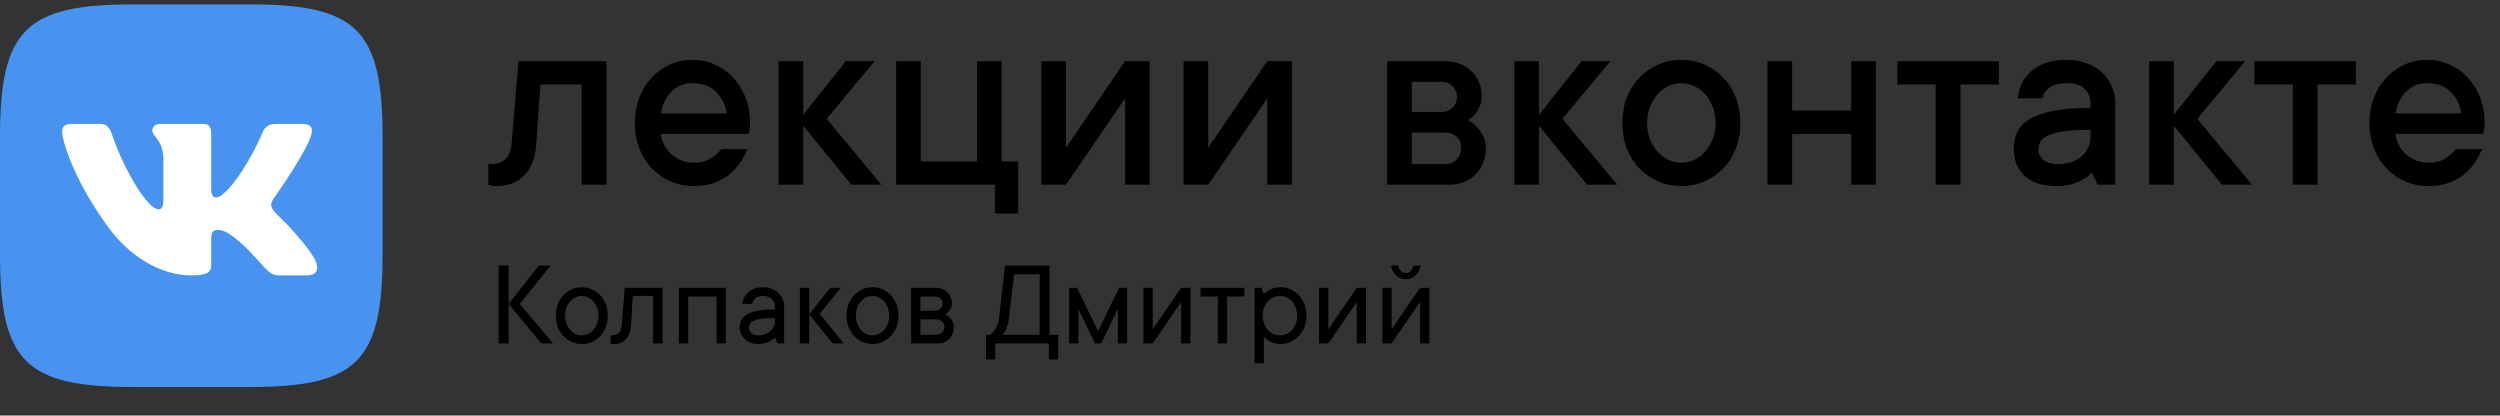 <svg width="379" height="63" viewBox="0 0 379 63" fill="none" xmlns="http://www.w3.org/2000/svg">
<rect x="0" y="0" width="379" height="63" fill="#333333" stroke="none"/>
<path d="M37.893 0.667C54.133 0.667 58 4.533 58 20.773V38.56C58 54.8 54.133 58.666 37.893 58.666H20.107C3.867 58.666 0 54.8 0 38.56V20.773C0 4.533 3.867 0.667 20.107 0.667H37.893Z" fill="#4793EF"/>
<path d="M15.104 18.791H10.875C9.667 18.791 9.425 19.36 9.425 19.988C9.425 21.108 10.859 26.664 16.101 34.012C19.596 39.03 24.52 41.75 29 41.75C31.689 41.75 32.021 41.146 32.021 40.105V36.312C32.021 35.104 32.276 34.863 33.127 34.863C33.754 34.863 34.83 35.176 37.339 37.596C40.206 40.463 40.679 41.75 42.292 41.75H46.521C47.73 41.75 48.334 41.146 47.985 39.953C47.604 38.765 46.235 37.041 44.418 34.997C43.432 33.832 41.954 32.578 41.506 31.951C40.878 31.144 41.058 30.786 41.506 30.069L41.581 29.962C42.218 29.056 46.697 22.634 47.196 20.346C47.465 19.45 47.196 18.791 45.917 18.791H41.688C40.612 18.791 40.117 19.36 39.848 19.988C39.848 19.988 37.697 25.23 34.651 28.635C33.665 29.621 33.217 29.934 32.679 29.934C32.41 29.934 32.021 29.621 32.021 28.725V20.346C32.021 19.271 31.709 18.791 30.813 18.791H24.167C23.495 18.791 23.091 19.291 23.091 19.764C23.091 20.783 24.614 21.018 24.771 23.886V30.114C24.771 31.479 24.524 31.727 23.987 31.727C22.553 31.727 19.066 26.461 16.997 20.436C16.592 19.265 16.185 18.791 15.104 18.791Z" fill="white"/>
<path d="M91.922 9.274V28H88.164V12.808H81.929L81.299 21.765C81.164 23.85 80.568 25.448 79.512 26.558C78.47 27.655 77.055 28.203 75.267 28.203C75.105 28.203 74.956 28.196 74.82 28.183C74.685 28.169 74.543 28.149 74.394 28.122C74.259 28.095 74.137 28.054 74.028 28V24.872H74.435C76.344 24.872 77.386 23.836 77.562 21.765L78.598 9.274H91.922ZM113.302 22.597C112.991 23.369 112.598 24.094 112.124 24.771C111.65 25.448 111.082 26.043 110.418 26.558C109.755 27.073 108.983 27.479 108.103 27.777C107.236 28.061 106.261 28.203 105.178 28.203C103.932 28.203 102.768 27.973 101.685 27.513C100.601 27.039 99.654 26.382 98.841 25.542C98.029 24.689 97.392 23.681 96.932 22.516C96.472 21.352 96.242 20.059 96.242 18.637C96.242 17.229 96.472 15.942 96.932 14.778C97.392 13.614 98.015 12.611 98.801 11.772C99.586 10.919 100.513 10.255 101.583 9.782C102.653 9.308 103.783 9.071 104.975 9.071C106.166 9.071 107.297 9.308 108.367 9.782C109.436 10.255 110.364 10.919 111.149 11.772C111.935 12.611 112.557 13.614 113.018 14.778C113.478 15.942 113.708 17.229 113.708 18.637C113.708 18.854 113.695 19.07 113.668 19.287C113.641 19.49 113.614 19.666 113.587 19.815C113.559 20.005 113.532 20.167 113.505 20.302H100.182C100.236 20.885 100.405 21.44 100.689 21.968C100.974 22.496 101.326 22.963 101.746 23.369C102.179 23.762 102.693 24.08 103.289 24.324C103.885 24.554 104.515 24.669 105.178 24.669C106.315 24.669 107.216 24.425 107.879 23.938C108.556 23.451 109.044 23.004 109.342 22.597H113.302ZM104.975 12.605C103.729 12.605 102.673 13.031 101.807 13.884C100.953 14.724 100.412 15.827 100.182 17.195H110.174C109.958 15.841 109.403 14.737 108.509 13.884C107.629 13.031 106.451 12.605 104.975 12.605ZM129.056 28L121.765 19.063V28H118.028V9.274H121.765V17.398L128.224 9.274H132.59L125.319 18.007L133.626 28H129.056ZM154.357 24.466V32.367H150.823V28H135.854V9.274H139.591V24.466H148.121V9.274H151.859V24.466H154.357ZM174.295 9.274V28H170.558V14.9L161.601 28H157.864V9.274H161.601V22.394L170.558 9.274H174.295ZM195.858 9.274V28H192.121V14.9L183.164 28H179.427V9.274H183.164V22.394L192.121 9.274H195.858ZM222.553 18.231C223.054 18.474 223.501 18.806 223.894 19.226C224.232 19.591 224.544 20.052 224.828 20.607C225.112 21.149 225.254 21.812 225.254 22.597C225.254 23.369 225.112 24.087 224.828 24.75C224.557 25.414 224.178 25.983 223.691 26.456C223.217 26.93 222.628 27.309 221.924 27.594C221.233 27.865 220.475 28 219.649 28H210.286V9.274H219.019C219.845 9.274 220.603 9.409 221.294 9.68C221.998 9.937 222.587 10.303 223.061 10.777C223.548 11.251 223.927 11.806 224.198 12.442C224.483 13.079 224.625 13.756 224.625 14.473C224.625 15.164 224.516 15.739 224.3 16.2C224.083 16.66 223.846 17.046 223.589 17.357C223.291 17.696 222.946 17.987 222.553 18.231ZM214.023 12.402V16.971H218.593C219.229 16.971 219.771 16.755 220.217 16.322C220.664 15.875 220.888 15.333 220.888 14.697C220.888 14.06 220.664 13.519 220.217 13.072C219.784 12.625 219.243 12.402 218.593 12.402H214.023ZM219.222 24.872C219.859 24.872 220.4 24.642 220.847 24.182C221.294 23.708 221.517 23.112 221.517 22.394C221.517 21.758 221.294 21.216 220.847 20.77C220.4 20.323 219.859 20.099 219.222 20.099H214.023V24.872H219.222ZM240.603 28L233.311 19.063V28H229.574V9.274H233.311V17.398L239.77 9.274H244.137L236.865 18.007L245.172 28H240.603ZM260.094 18.637C260.094 17.743 259.945 16.931 259.647 16.2C259.363 15.469 258.984 14.832 258.51 14.29C258.036 13.749 257.481 13.336 256.844 13.052C256.208 12.754 255.558 12.605 254.895 12.605C254.231 12.605 253.581 12.754 252.945 13.052C252.308 13.336 251.753 13.749 251.279 14.29C250.805 14.832 250.42 15.475 250.122 16.22C249.837 16.951 249.695 17.757 249.695 18.637C249.695 19.531 249.837 20.343 250.122 21.074C250.42 21.805 250.805 22.442 251.279 22.983C251.753 23.525 252.308 23.945 252.945 24.243C253.581 24.527 254.231 24.669 254.895 24.669C255.558 24.669 256.208 24.527 256.844 24.243C257.481 23.945 258.036 23.525 258.51 22.983C258.984 22.442 259.363 21.805 259.647 21.074C259.945 20.343 260.094 19.531 260.094 18.637ZM263.831 18.637C263.831 20.045 263.601 21.338 263.141 22.516C262.694 23.681 262.057 24.689 261.231 25.542C260.419 26.382 259.471 27.039 258.388 27.513C257.305 27.973 256.14 28.203 254.895 28.203C253.649 28.203 252.484 27.973 251.401 27.513C250.318 27.039 249.363 26.382 248.537 25.542C247.725 24.689 247.089 23.681 246.628 22.516C246.181 21.352 245.958 20.059 245.958 18.637C245.958 17.229 246.181 15.942 246.628 14.778C247.089 13.614 247.725 12.611 248.537 11.772C249.363 10.919 250.318 10.255 251.401 9.782C252.484 9.308 253.649 9.071 254.895 9.071C256.14 9.071 257.305 9.308 258.388 9.782C259.471 10.255 260.419 10.919 261.231 11.772C262.057 12.611 262.694 13.614 263.141 14.778C263.601 15.942 263.831 17.229 263.831 18.637ZM284.379 9.274V28H280.642V20.302H271.685V28H267.948V9.274H271.685V16.768H280.642V9.274H284.379ZM287.642 9.274H303.017V12.808H297.208V28H293.451V12.808H287.642V9.274ZM313.389 9.071C314.472 9.071 315.461 9.247 316.354 9.599C317.262 9.937 318.033 10.405 318.67 11C319.306 11.596 319.8 12.3 320.153 13.113C320.505 13.911 320.681 14.785 320.681 15.732V28H317.979L317.147 26.131C316.781 26.524 316.348 26.869 315.847 27.167C315.4 27.438 314.838 27.682 314.161 27.898C313.484 28.102 312.672 28.203 311.724 28.203C309.639 28.203 308.041 27.689 306.93 26.66C305.834 25.617 305.285 24.263 305.285 22.597C305.285 21.65 305.461 20.797 305.813 20.038C306.179 19.267 306.795 18.617 307.662 18.088C308.542 17.547 309.727 17.127 311.216 16.829C312.719 16.518 314.621 16.362 316.923 16.362V15.732C316.923 14.785 316.625 14.027 316.03 13.458C315.434 12.889 314.554 12.605 313.389 12.605C312.143 12.605 311.236 12.828 310.668 13.275C310.099 13.722 309.76 14.263 309.652 14.9H305.915C306.023 13.234 306.721 11.847 308.007 10.736C309.293 9.626 311.087 9.071 313.389 9.071ZM311.947 24.872C313.531 24.872 314.757 24.466 315.623 23.654C316.49 22.841 316.923 21.853 316.923 20.688V19.673C315.258 19.673 313.91 19.754 312.881 19.916C311.866 20.065 311.067 20.275 310.485 20.546C309.903 20.803 309.51 21.128 309.307 21.521C309.117 21.9 309.022 22.327 309.022 22.801C309.022 23.329 309.273 23.809 309.774 24.243C310.275 24.662 310.999 24.872 311.947 24.872ZM336.841 28L329.55 19.063V28H325.813V9.274H329.55V17.398L336.008 9.274H340.375L333.104 18.007L341.411 28H336.841ZM341.77 9.274H357.145V12.808H351.336V28H347.579V12.808H341.77V9.274ZM376.271 22.597C375.959 23.369 375.567 24.094 375.093 24.771C374.619 25.448 374.05 26.043 373.387 26.558C372.723 27.073 371.951 27.479 371.071 27.777C370.205 28.061 369.23 28.203 368.147 28.203C366.901 28.203 365.737 27.973 364.653 27.513C363.57 27.039 362.622 26.382 361.81 25.542C360.997 24.689 360.361 23.681 359.901 22.516C359.44 21.352 359.21 20.059 359.21 18.637C359.21 17.229 359.44 15.942 359.901 14.778C360.361 13.614 360.984 12.611 361.769 11.772C362.555 10.919 363.482 10.255 364.552 9.782C365.621 9.308 366.752 9.071 367.944 9.071C369.135 9.071 370.266 9.308 371.335 9.782C372.405 10.255 373.333 10.919 374.118 11.772C374.903 12.611 375.526 13.614 375.986 14.778C376.447 15.942 376.677 17.229 376.677 18.637C376.677 18.854 376.663 19.07 376.636 19.287C376.609 19.49 376.582 19.666 376.555 19.815C376.528 20.005 376.501 20.167 376.474 20.302H363.15C363.204 20.885 363.374 21.44 363.658 21.968C363.942 22.496 364.294 22.963 364.714 23.369C365.148 23.762 365.662 24.08 366.258 24.324C366.854 24.554 367.483 24.669 368.147 24.669C369.284 24.669 370.184 24.425 370.848 23.938C371.525 23.451 372.012 23.004 372.31 22.597H376.271ZM367.944 12.605C366.698 12.605 365.642 13.031 364.775 13.884C363.922 14.724 363.381 15.827 363.15 17.195H373.143C372.926 15.841 372.371 14.737 371.478 13.884C370.597 13.031 369.419 12.605 367.944 12.605Z" fill="black"/>
<path d="M77.108 52.06H75.609V40.27H77.108V52.06ZM77.108 46.074L81.687 40.27H83.469L78.79 46.074L83.844 52.06H82.062L77.108 46.074ZM85.669 47.847C85.669 48.298 85.739 48.706 85.879 49.072C86.02 49.438 86.206 49.754 86.437 50.022C86.675 50.284 86.946 50.486 87.251 50.626C87.555 50.772 87.872 50.845 88.201 50.845C88.524 50.845 88.838 50.772 89.142 50.626C89.447 50.479 89.715 50.278 89.947 50.022C90.178 49.76 90.367 49.444 90.513 49.072C90.66 48.706 90.73 48.298 90.724 47.847C90.724 47.396 90.653 46.988 90.513 46.623C90.367 46.257 90.178 45.943 89.947 45.681C89.715 45.419 89.447 45.215 89.142 45.069C88.838 44.922 88.524 44.852 88.201 44.858C87.878 44.858 87.561 44.929 87.251 45.069C86.946 45.215 86.675 45.419 86.437 45.681C86.199 45.943 86.014 46.257 85.879 46.623C85.739 46.988 85.669 47.396 85.669 47.847ZM92.131 47.847C92.131 48.481 92.028 49.063 91.82 49.593C91.613 50.117 91.333 50.568 90.98 50.946C90.626 51.323 90.209 51.619 89.727 51.832C89.246 52.045 88.737 52.152 88.201 52.152C87.665 52.152 87.156 52.045 86.675 51.832C86.193 51.619 85.776 51.323 85.422 50.946C85.069 50.568 84.786 50.117 84.573 49.593C84.365 49.069 84.265 48.487 84.271 47.847C84.271 47.214 84.371 46.635 84.573 46.111C84.78 45.587 85.063 45.133 85.422 44.749C85.776 44.371 86.193 44.075 86.675 43.862C87.156 43.649 87.665 43.542 88.201 43.542C88.737 43.542 89.246 43.649 89.727 43.862C90.209 44.075 90.626 44.371 90.98 44.749C91.333 45.127 91.613 45.581 91.82 46.111C92.028 46.635 92.131 47.214 92.131 47.847ZM100.427 43.634V52.06H99.019V44.858H95.93L95.656 49.346C95.595 50.242 95.336 50.933 94.879 51.421C94.422 51.908 93.837 52.152 93.124 52.152C93.051 52.152 92.981 52.149 92.914 52.143C92.853 52.137 92.792 52.128 92.731 52.115C92.671 52.103 92.616 52.085 92.567 52.06V50.845H92.75C93.664 50.845 94.163 50.345 94.249 49.346L94.715 43.634H100.427ZM110.03 43.634V52.06H108.632V44.95H104.327V52.06H102.919V43.634H110.03ZM115.694 43.542C116.157 43.542 116.586 43.622 116.982 43.78C117.378 43.938 117.714 44.146 117.988 44.401C118.268 44.663 118.487 44.971 118.646 45.325C118.804 45.672 118.88 46.047 118.874 46.449V52.06H117.851L117.476 51.128C117.287 51.329 117.074 51.503 116.836 51.649C116.623 51.789 116.361 51.908 116.05 52.006C115.739 52.103 115.371 52.152 114.944 52.152C114.518 52.152 114.134 52.088 113.793 51.96C113.451 51.826 113.159 51.643 112.915 51.412C112.672 51.18 112.483 50.912 112.349 50.607C112.208 50.303 112.138 49.977 112.138 49.629C112.138 49.227 112.221 48.862 112.385 48.533C112.55 48.204 112.83 47.917 113.226 47.673C113.628 47.43 114.173 47.241 114.862 47.107C115.557 46.973 116.428 46.909 117.476 46.915V46.449C117.476 46.022 117.311 45.651 116.982 45.334C116.653 45.017 116.224 44.858 115.694 44.858C115.17 44.858 114.783 44.965 114.533 45.178C114.283 45.398 114.109 45.696 114.012 46.074H112.513C112.562 45.727 112.668 45.398 112.833 45.087C112.998 44.782 113.214 44.514 113.482 44.283C113.75 44.051 114.067 43.871 114.432 43.743C114.798 43.609 115.218 43.542 115.694 43.542ZM114.944 50.845C115.316 50.845 115.66 50.784 115.977 50.662C116.288 50.546 116.553 50.394 116.772 50.205C116.992 50.016 117.162 49.809 117.284 49.584C117.406 49.352 117.47 49.118 117.476 48.88V48.222C116.629 48.222 115.95 48.255 115.438 48.322C114.926 48.389 114.53 48.49 114.25 48.624C113.969 48.758 113.78 48.913 113.683 49.09C113.592 49.273 113.546 49.483 113.546 49.721C113.546 50.007 113.674 50.266 113.93 50.498C114.18 50.729 114.518 50.845 114.944 50.845ZM122.674 52.06H121.266V43.634H122.674V52.06ZM126.229 52.06L122.674 47.664L125.854 43.634H127.444L124.264 47.564L127.911 52.06H126.229ZM129.745 47.847C129.745 48.298 129.815 48.706 129.955 49.072C130.095 49.438 130.281 49.754 130.513 50.022C130.75 50.284 131.021 50.486 131.326 50.626C131.631 50.772 131.947 50.845 132.276 50.845C132.599 50.845 132.913 50.772 133.218 50.626C133.523 50.479 133.791 50.278 134.022 50.022C134.254 49.76 134.443 49.444 134.589 49.072C134.735 48.706 134.805 48.298 134.799 47.847C134.799 47.396 134.729 46.988 134.589 46.623C134.443 46.257 134.254 45.943 134.022 45.681C133.791 45.419 133.523 45.215 133.218 45.069C132.913 44.922 132.599 44.852 132.276 44.858C131.954 44.858 131.637 44.929 131.326 45.069C131.021 45.215 130.75 45.419 130.513 45.681C130.275 45.943 130.089 46.257 129.955 46.623C129.815 46.988 129.745 47.396 129.745 47.847ZM136.207 47.847C136.207 48.481 136.103 49.063 135.896 49.593C135.689 50.117 135.408 50.568 135.055 50.946C134.702 51.323 134.284 51.619 133.803 51.832C133.321 52.045 132.813 52.152 132.276 52.152C131.74 52.152 131.232 52.045 130.75 51.832C130.269 51.619 129.851 51.323 129.498 50.946C129.145 50.568 128.861 50.117 128.648 49.593C128.441 49.069 128.34 48.487 128.346 47.847C128.346 47.214 128.447 46.635 128.648 46.111C128.855 45.587 129.139 45.133 129.498 44.749C129.851 44.371 130.269 44.075 130.75 43.862C131.232 43.649 131.74 43.542 132.276 43.542C132.813 43.542 133.321 43.649 133.803 43.862C134.284 44.075 134.702 44.371 135.055 44.749C135.408 45.127 135.689 45.581 135.896 46.111C136.103 46.635 136.207 47.214 136.207 47.847ZM143.278 47.664C143.515 47.774 143.735 47.917 143.936 48.094C144.1 48.246 144.25 48.447 144.384 48.697C144.524 48.941 144.594 49.252 144.594 49.629C144.594 50.342 144.365 50.927 143.908 51.384C143.451 51.835 142.867 52.06 142.154 52.06H138.132V43.634H141.879C142.227 43.634 142.55 43.695 142.848 43.817C143.147 43.932 143.403 44.097 143.616 44.31C143.829 44.523 143.997 44.773 144.119 45.06C144.247 45.346 144.311 45.651 144.311 45.974C144.311 46.284 144.256 46.543 144.146 46.75C144.042 46.958 143.924 47.131 143.79 47.271C143.637 47.424 143.467 47.555 143.278 47.664ZM139.54 44.95V47.098H141.688C142.059 47.098 142.355 47 142.574 46.805C142.793 46.604 142.903 46.36 142.903 46.074C142.903 45.751 142.793 45.483 142.574 45.27C142.361 45.056 142.065 44.95 141.688 44.95H139.54ZM141.971 50.754C142.294 50.754 142.577 50.632 142.821 50.388C143.065 50.144 143.186 49.861 143.186 49.538C143.186 49.398 143.156 49.261 143.095 49.127C143.034 48.987 142.946 48.865 142.83 48.761C142.72 48.651 142.589 48.566 142.437 48.505C142.291 48.444 142.135 48.414 141.971 48.414H139.54V50.754H141.971ZM160.418 50.754V54.492H159.011V52.06H150.876V54.492H149.469V50.754H150.127C150.34 50.589 150.532 50.394 150.703 50.169C150.855 49.968 151.001 49.724 151.141 49.438C151.288 49.151 151.385 48.81 151.434 48.414L152.366 40.27H159.111V50.754H160.418ZM157.612 41.577H153.737L152.933 48.414C152.884 48.816 152.805 49.16 152.695 49.447C152.592 49.727 152.488 49.968 152.384 50.169C152.262 50.394 152.131 50.589 151.991 50.754H157.612V41.577ZM166 52.06L163.477 46.824V52.06H162.07V43.634H163.285L166.466 50.187L169.655 43.634H170.871V52.06H169.464V46.824L166.941 52.06H166ZM180.456 43.634V52.06H179.057V45.791L174.753 52.06H173.345V43.634H174.753V49.904L179.057 43.634H180.456ZM182.007 43.634H188.651V44.95H186.028V52.06H184.621V44.95H182.007V43.634ZM191.408 47.847C191.408 48.298 191.482 48.706 191.628 49.072C191.774 49.438 191.963 49.754 192.194 50.022C192.432 50.284 192.709 50.486 193.026 50.626C193.343 50.772 193.678 50.845 194.032 50.845C194.379 50.845 194.714 50.772 195.037 50.626C195.354 50.479 195.631 50.278 195.869 50.022C196.106 49.76 196.295 49.444 196.435 49.072C196.582 48.706 196.655 48.298 196.655 47.847C196.655 47.396 196.582 46.988 196.435 46.623C196.289 46.257 196.1 45.943 195.869 45.681C195.631 45.419 195.354 45.215 195.037 45.069C194.72 44.922 194.385 44.852 194.032 44.858C193.684 44.858 193.349 44.929 193.026 45.069C192.709 45.215 192.432 45.419 192.194 45.681C191.957 45.943 191.768 46.257 191.628 46.623C191.482 46.988 191.408 47.396 191.408 47.847ZM191.6 44.575C191.777 44.386 191.987 44.219 192.231 44.072C192.444 43.932 192.706 43.81 193.017 43.707C193.328 43.603 193.696 43.548 194.123 43.542C194.659 43.542 195.168 43.649 195.649 43.862C196.131 44.075 196.548 44.371 196.901 44.749C197.255 45.127 197.535 45.581 197.742 46.111C197.949 46.635 198.053 47.214 198.053 47.847C198.053 48.481 197.949 49.063 197.742 49.593C197.535 50.117 197.255 50.568 196.901 50.946C196.548 51.323 196.131 51.619 195.649 51.832C195.168 52.045 194.659 52.152 194.123 52.152C193.696 52.152 193.328 52.094 193.017 51.978C192.706 51.862 192.444 51.735 192.231 51.594C191.981 51.43 191.771 51.241 191.6 51.028V55.058H190.193V43.634H191.226L191.6 44.575ZM207.08 43.634V52.06H205.682V45.791L201.377 52.06H199.969V43.634H201.377V49.904L205.682 43.634H207.08ZM213.119 42.327C212.509 42.327 212.007 42.123 211.611 41.715C211.214 41.306 210.968 40.825 210.87 40.27H211.994C212.043 40.593 212.171 40.861 212.378 41.075C212.585 41.288 212.832 41.395 213.119 41.395C213.405 41.395 213.652 41.288 213.859 41.075C214.066 40.861 214.194 40.593 214.243 40.27H215.367C215.269 40.831 215.023 41.312 214.627 41.715C214.231 42.123 213.728 42.327 213.119 42.327ZM216.674 43.634V52.06H215.276V45.791L210.971 52.06H209.563V43.634H210.971V49.904L215.276 43.634H216.674Z" fill="black"/>
</svg>
